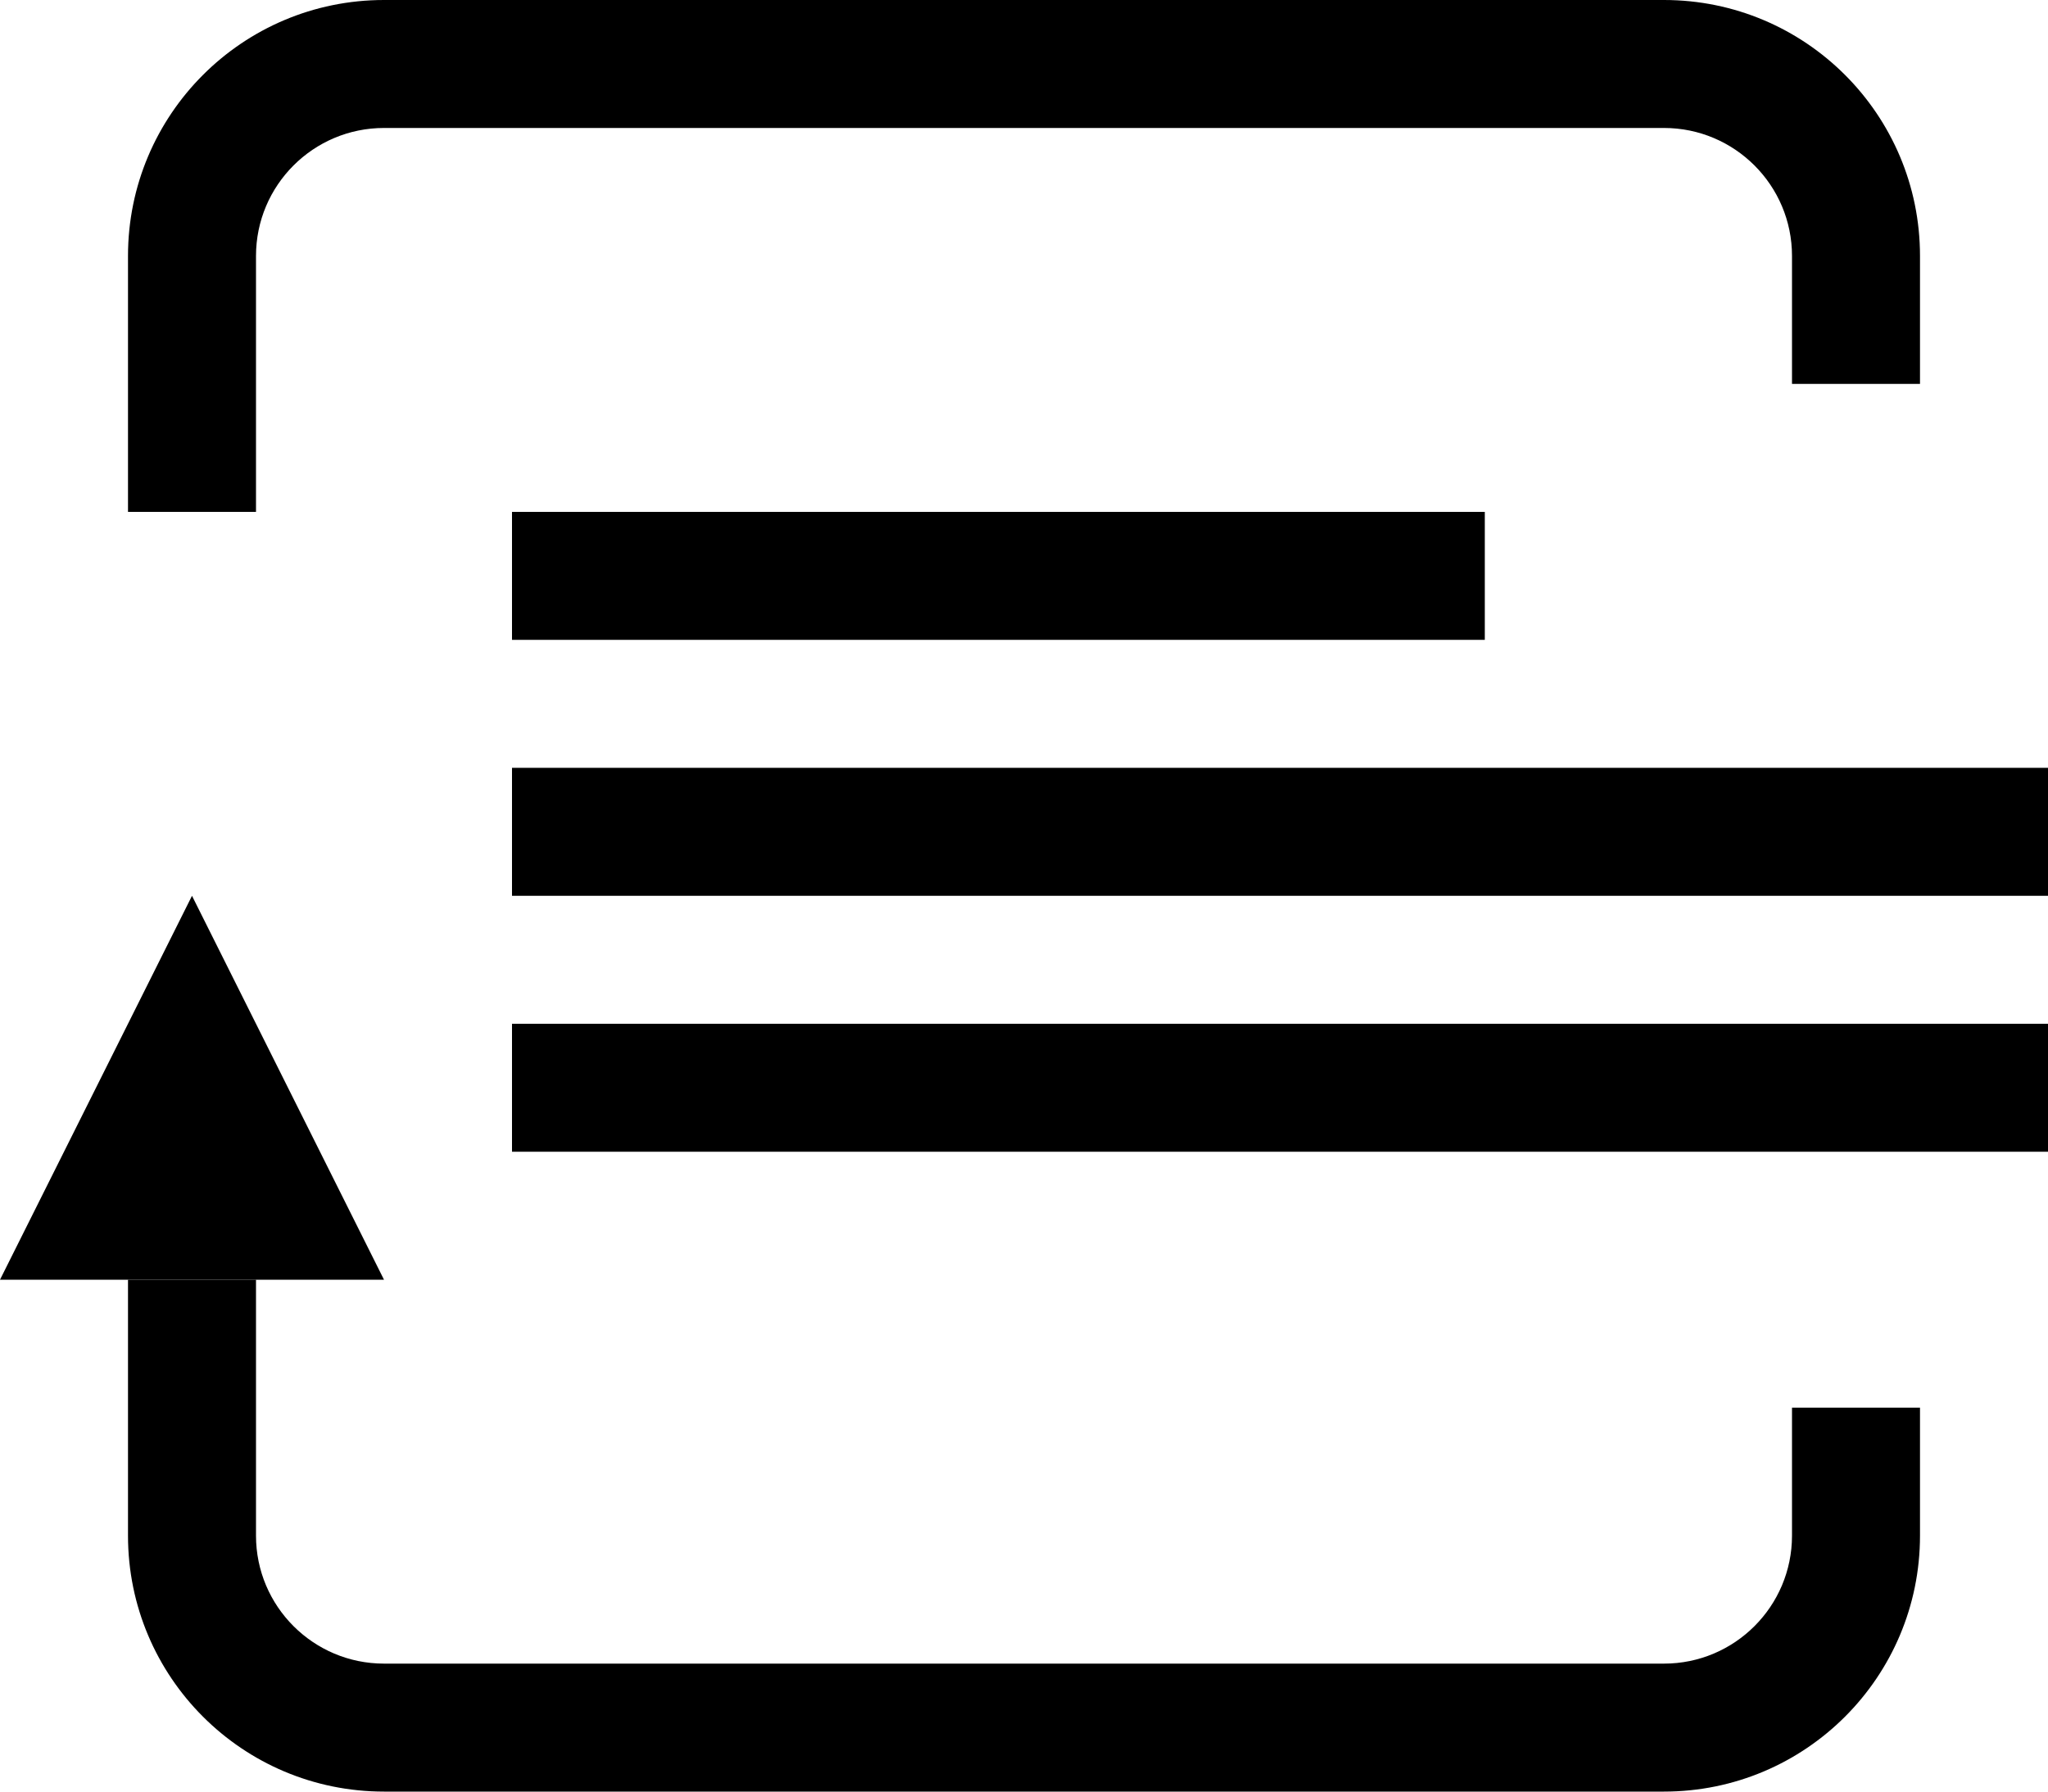 <svg width="16" height="14" viewBox="0 0 16 14" fill="none" xmlns="http://www.w3.org/2000/svg">
<path d="M1.5 7L3 10H2H0L1.5 7Z" fill="black"/>
<path d="M13 0H3C1.895 0 1 0.895 1 2V4H2V2C2 1.448 2.448 1 3 1H13C13.552 1 14 1.448 14 2V3H15V2C15 0.895 14.105 0 13 0Z" fill="black"/>
<path d="M3 14H13C14.105 14 15 13.105 15 12V11H14V12C14 12.552 13.552 13 13 13H3C2.448 13 2 12.552 2 12V10H1V12C1 13.105 1.895 14 3 14Z" fill="black"/>
<path d="M4 4H11.6V5H4V4Z" fill="black"/>
<path d="M4 6H16V7H4V6Z" fill="black"/>
<path d="M4 8H16V9H4V8Z" fill="black"/>
</svg>
